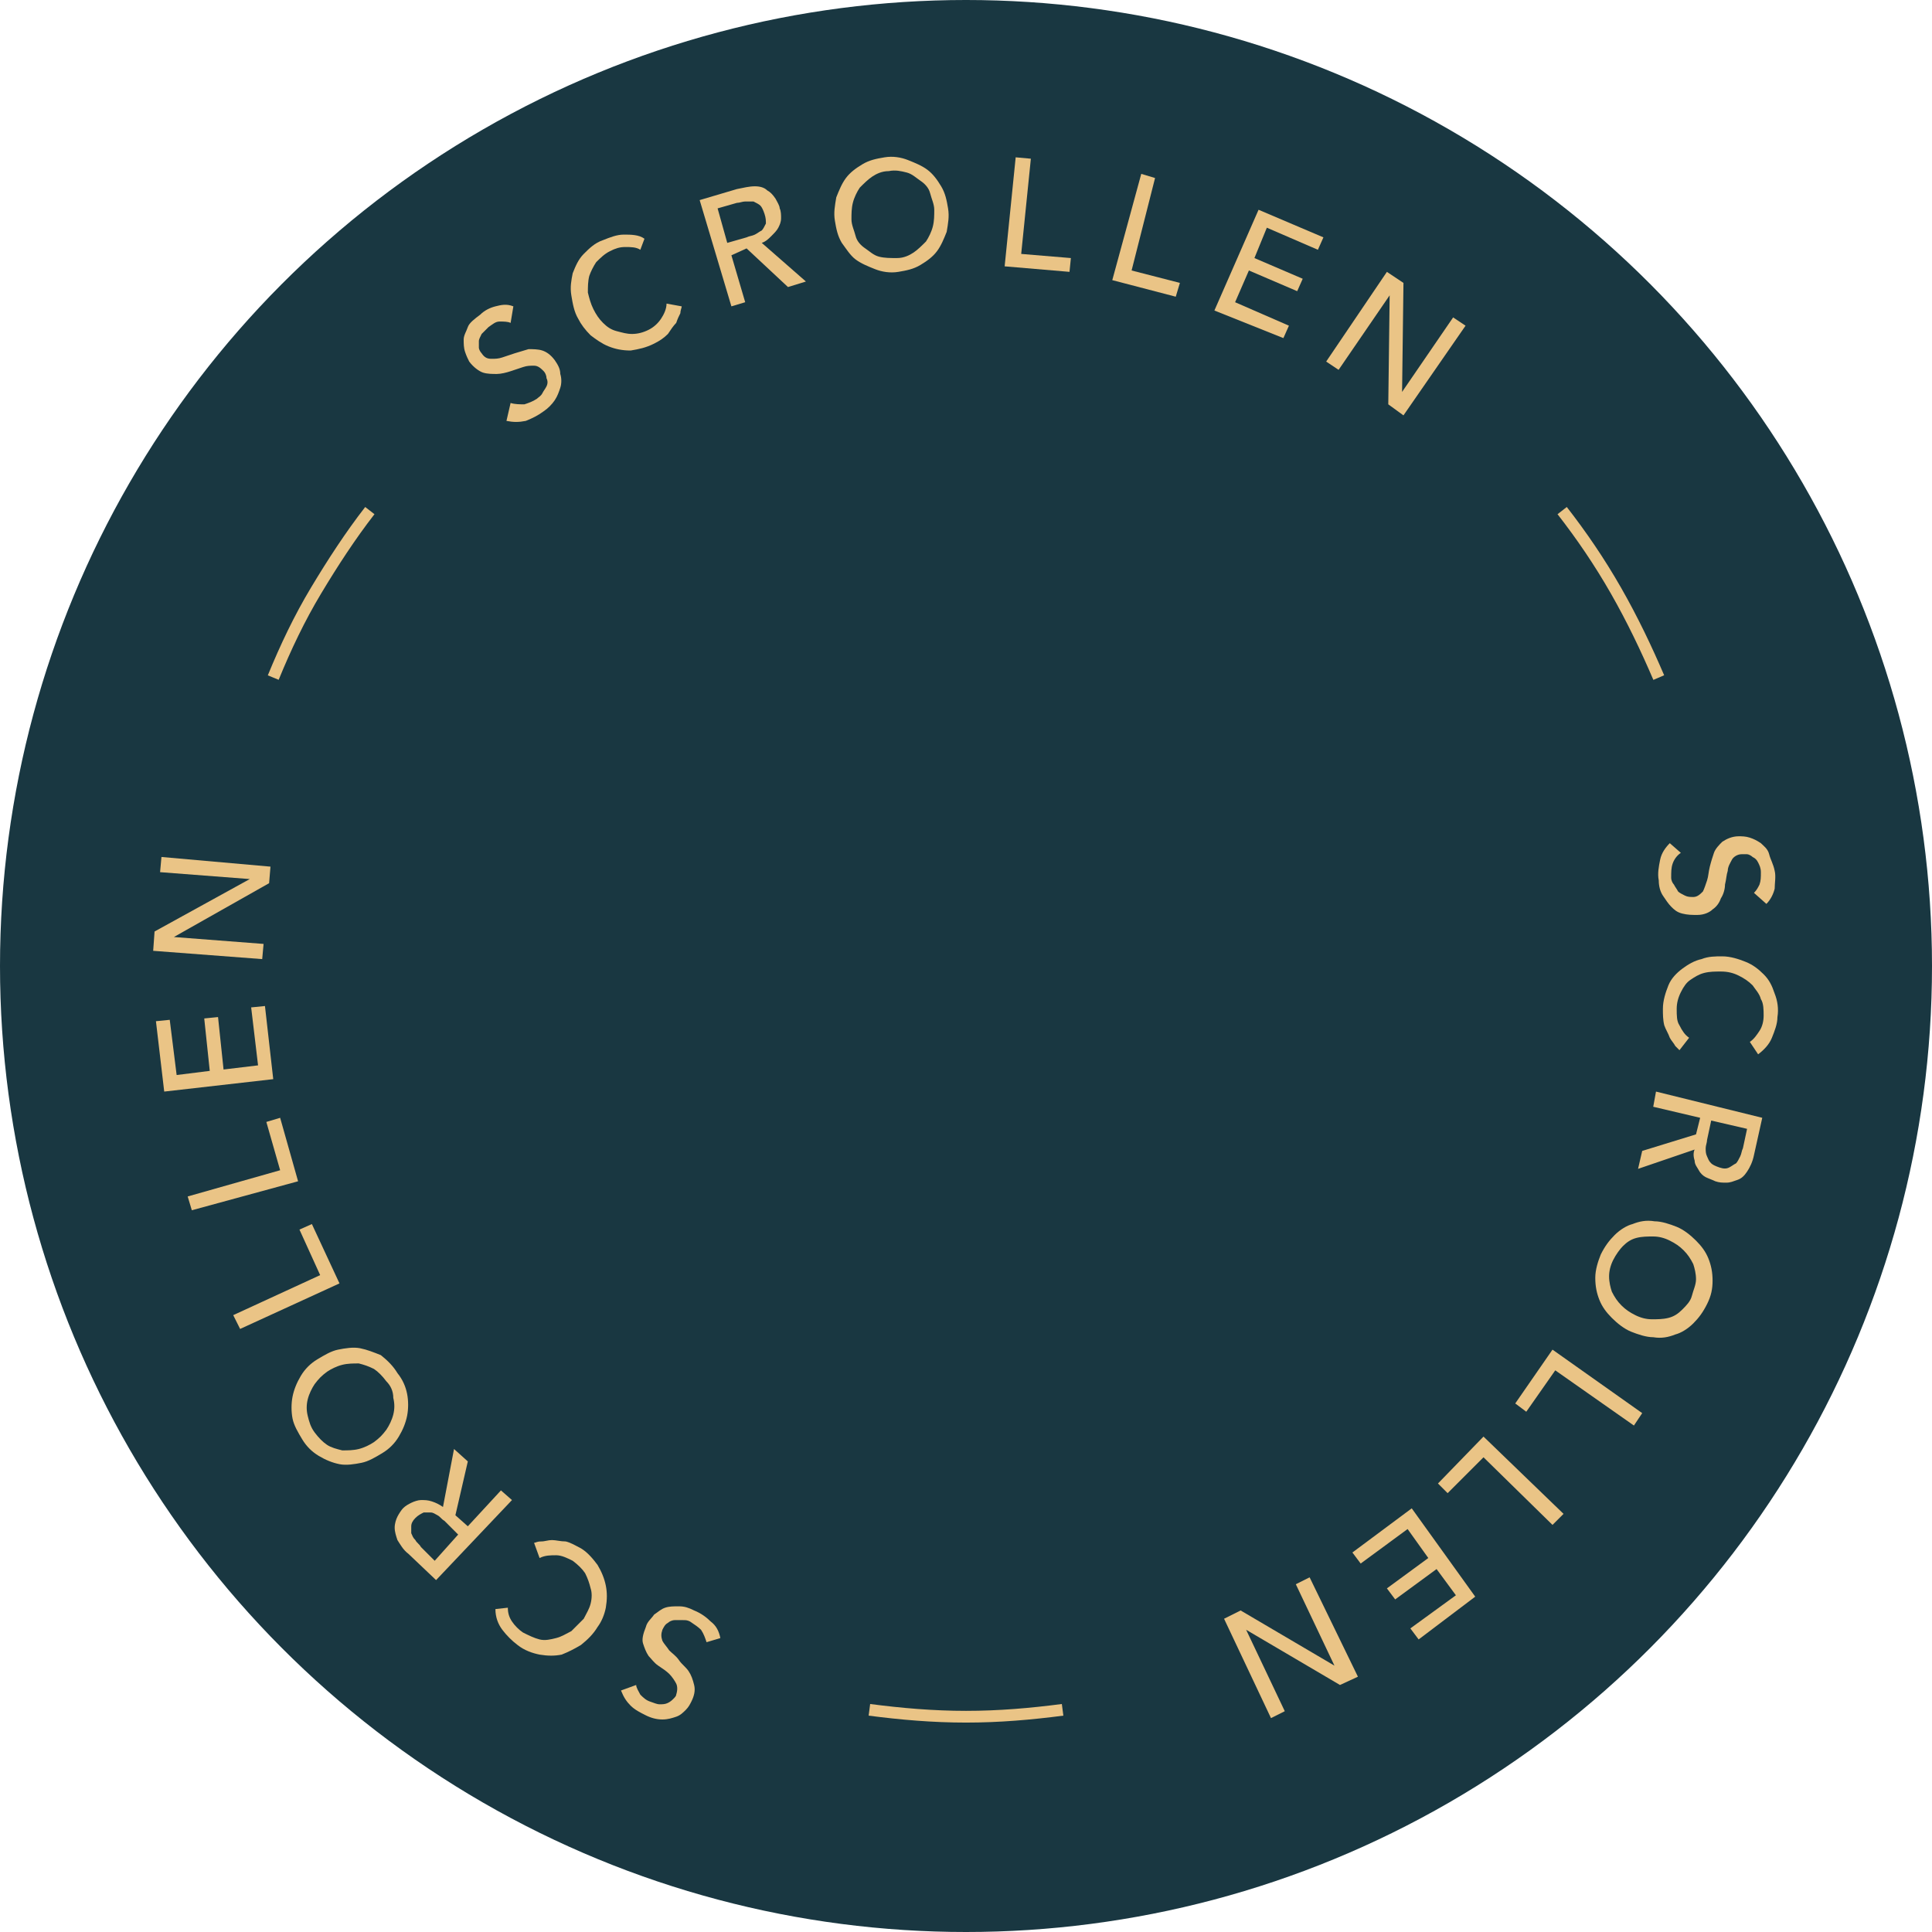 <?xml version="1.0" encoding="utf-8"?>
<!-- Generator: Adobe Illustrator 26.2.1, SVG Export Plug-In . SVG Version: 6.00 Build 0)  -->
<svg version="1.1" xmlns="http://www.w3.org/2000/svg" xmlns:xlink="http://www.w3.org/1999/xlink" x="0px" y="0px"
	 viewBox="0 0 140 140" style="enable-background:new 0 0 140 140;" xml:space="preserve">
<style type="text/css">
	.st0{fill:#193741;}
	.st1{fill:#EAC486;}
	.st2{fill:none;stroke:#EAC486;stroke-width:0.85;stroke-miterlimit:10;}
	.st3{display:none;}
	.st4{display:inline;}
	.st5{fill:none;}
</style>
<g id="Ebene_1">
	<g>
		<circle class="st0" cx="70" cy="70" r="70"/>
	</g>
	<g>
		<path class="st1" d="M37,29.2c0.3,0.1,0.7,0.1,1,0.1c0.3-0.1,0.6-0.2,0.9-0.4c0.1-0.1,0.3-0.2,0.4-0.4s0.2-0.3,0.3-0.5
			c0.1-0.2,0.1-0.4,0-0.6c0-0.2-0.1-0.4-0.2-0.5c-0.2-0.2-0.4-0.4-0.7-0.4c-0.3,0-0.5,0-0.8,0.1c-0.3,0.1-0.6,0.2-0.9,0.3
			s-0.7,0.2-1,0.2c-0.3,0-0.7,0-1-0.1c-0.3-0.1-0.7-0.4-1-0.8c-0.1-0.2-0.2-0.4-0.3-0.7c-0.1-0.3-0.1-0.6-0.1-0.9
			c0-0.3,0.2-0.6,0.3-0.9s0.5-0.6,0.9-0.9c0.3-0.3,0.7-0.5,1.1-0.6s0.8-0.2,1.3,0l-0.2,1.2c-0.2-0.1-0.5-0.1-0.8-0.1
			c-0.3,0-0.5,0.2-0.8,0.4c-0.2,0.2-0.4,0.4-0.5,0.5c-0.1,0.2-0.2,0.4-0.2,0.5c0,0.2,0,0.3,0,0.5c0,0.1,0.1,0.3,0.2,0.4
			c0.2,0.3,0.4,0.4,0.7,0.4c0.3,0,0.5,0,0.8-0.1c0.3-0.1,0.6-0.2,0.9-0.3c0.3-0.1,0.7-0.2,1-0.3c0.3,0,0.7,0,1,0.1
			c0.3,0.1,0.6,0.3,0.9,0.7c0.2,0.3,0.4,0.6,0.4,1c0.1,0.3,0.1,0.7,0,1c-0.1,0.3-0.2,0.6-0.4,0.9c-0.2,0.3-0.5,0.6-0.8,0.8
			c-0.4,0.3-0.8,0.5-1.3,0.7c-0.5,0.1-0.9,0.1-1.4,0L37,29.2z"/>
		<path class="st1" d="M46.4,18.1c-0.3-0.2-0.7-0.2-1.1-0.2c-0.4,0-0.7,0.1-1.1,0.3c-0.4,0.2-0.7,0.5-1,0.8c-0.2,0.3-0.4,0.7-0.5,1
			c-0.1,0.4-0.1,0.8-0.1,1.2c0.1,0.4,0.2,0.8,0.4,1.2c0.2,0.4,0.4,0.7,0.7,1c0.3,0.3,0.6,0.5,1,0.6c0.4,0.1,0.7,0.2,1.1,0.2
			c0.4,0,0.8-0.1,1.2-0.3c0.4-0.2,0.7-0.5,0.9-0.8c0.2-0.3,0.4-0.7,0.4-1.1l1.1,0.2c0,0.1-0.1,0.3-0.1,0.5c-0.1,0.2-0.2,0.4-0.3,0.7
			c-0.2,0.2-0.4,0.5-0.6,0.8c-0.3,0.3-0.6,0.5-1,0.7c-0.6,0.3-1.1,0.4-1.7,0.5c-0.6,0-1.1-0.1-1.6-0.3c-0.5-0.2-0.9-0.5-1.3-0.8
			c-0.4-0.4-0.7-0.8-0.9-1.2c-0.3-0.5-0.4-1.1-0.5-1.7c-0.1-0.6,0-1.1,0.1-1.6c0.2-0.5,0.4-1,0.8-1.4c0.4-0.4,0.8-0.8,1.4-1
			c0.5-0.2,1-0.4,1.5-0.4c0.5,0,1.1,0,1.5,0.3L46.4,18.1z"/>
		<path class="st1" d="M50.7,14.5l2.7-0.8c0.5-0.1,0.9-0.2,1.3-0.2c0.4,0,0.7,0.1,0.9,0.3c0.2,0.1,0.4,0.3,0.6,0.6
			c0.1,0.2,0.3,0.5,0.3,0.7c0.1,0.2,0.1,0.5,0.1,0.7c0,0.3-0.1,0.5-0.2,0.7c-0.1,0.2-0.3,0.4-0.5,0.6c-0.2,0.2-0.4,0.4-0.7,0.5
			l3.2,2.8l-1.3,0.4l-3-2.8L53,18.5l1,3.4l-1,0.3L50.7,14.5z M52.7,17.6l1.4-0.4c0.2-0.1,0.4-0.1,0.6-0.2c0.2-0.1,0.3-0.2,0.5-0.3
			c0.1-0.1,0.2-0.3,0.3-0.5c0-0.2,0-0.4-0.1-0.7c-0.1-0.3-0.2-0.5-0.3-0.6c-0.1-0.1-0.3-0.2-0.5-0.3c-0.2,0-0.4,0-0.6,0
			c-0.2,0-0.4,0.1-0.6,0.1L52,15.1L52.7,17.6z"/>
		<path class="st1" d="M65.1,19.7c-0.6,0.1-1.2,0-1.7-0.2c-0.5-0.2-1-0.4-1.4-0.7c-0.4-0.3-0.7-0.8-1-1.2c-0.3-0.5-0.4-1-0.5-1.6
			c-0.1-0.6,0-1.1,0.1-1.7c0.2-0.5,0.4-1,0.7-1.4s0.7-0.7,1.2-1c0.5-0.3,1-0.4,1.6-0.5c0.6-0.1,1.2,0,1.7,0.2c0.5,0.2,1,0.4,1.4,0.7
			c0.4,0.3,0.7,0.7,1,1.2s0.4,1,0.5,1.6s0,1.1-0.1,1.7c-0.2,0.5-0.4,1-0.7,1.4c-0.3,0.4-0.7,0.7-1.2,1
			C66.2,19.5,65.7,19.6,65.1,19.7z M65,18.7c0.5,0,0.9-0.2,1.2-0.4s0.6-0.5,0.9-0.8c0.2-0.3,0.4-0.7,0.5-1.1
			c0.1-0.4,0.1-0.8,0.1-1.2s-0.2-0.8-0.3-1.2s-0.4-0.7-0.7-0.9s-0.6-0.5-1-0.6c-0.4-0.1-0.8-0.2-1.3-0.1c-0.5,0-0.9,0.2-1.2,0.4
			c-0.3,0.2-0.6,0.5-0.9,0.8c-0.2,0.3-0.4,0.7-0.5,1.1c-0.1,0.4-0.1,0.8-0.1,1.2c0,0.4,0.2,0.8,0.3,1.2s0.4,0.7,0.7,0.9
			s0.6,0.5,1,0.6C64.1,18.7,64.5,18.7,65,18.7z"/>
		<path class="st1" d="M73.6,11.4l1.1,0.1L74,18.4l3.6,0.3l-0.1,1l-4.7-0.4L73.6,11.4z"/>
		<path class="st1" d="M82.7,12.6l1,0.3l-1.7,6.7l3.5,0.9l-0.3,1l-4.6-1.2L82.7,12.6z"/>
		<path class="st1" d="M91.2,15.2l4.7,2l-0.4,0.9l-3.7-1.6l-0.9,2.2l3.5,1.5l-0.4,0.9l-3.5-1.5l-1,2.3l3.9,1.7l-0.4,0.9L88,22.5
			L91.2,15.2z"/>
		<path class="st1" d="M100.5,19.7l1.2,0.8l-0.1,7.9l0,0l3.7-5.4l0.9,0.6l-4.5,6.5l-1.1-0.8l0.1-7.9l0,0l-3.7,5.4l-0.9-0.6
			L100.5,19.7z"/>
	</g>
	<g>
		<path class="st1" d="M51.2,119c-0.1-0.3-0.2-0.6-0.4-0.9c-0.2-0.2-0.5-0.4-0.8-0.6c-0.2-0.1-0.3-0.1-0.5-0.1c-0.2,0-0.4,0-0.6,0
			c-0.2,0-0.4,0.1-0.5,0.2c-0.2,0.1-0.3,0.3-0.4,0.5c-0.1,0.3-0.1,0.5,0,0.8c0.1,0.2,0.3,0.4,0.5,0.7c0.2,0.2,0.5,0.4,0.7,0.7
			s0.5,0.5,0.7,0.8c0.2,0.3,0.3,0.6,0.4,1c0.1,0.4,0,0.8-0.2,1.2c-0.1,0.2-0.2,0.4-0.4,0.6c-0.2,0.2-0.4,0.4-0.7,0.5
			c-0.3,0.1-0.6,0.2-1,0.2c-0.4,0-0.8-0.1-1.2-0.3c-0.4-0.2-0.8-0.4-1.1-0.7c-0.3-0.3-0.5-0.6-0.7-1.1l1.1-0.4
			c0,0.2,0.2,0.5,0.3,0.7c0.2,0.2,0.4,0.4,0.7,0.5c0.3,0.1,0.5,0.2,0.7,0.2c0.2,0,0.4,0,0.6-0.1c0.2-0.1,0.3-0.2,0.4-0.3
			c0.1-0.1,0.2-0.2,0.2-0.3c0.1-0.3,0.1-0.6,0-0.8c-0.1-0.2-0.3-0.5-0.5-0.7c-0.2-0.2-0.5-0.4-0.8-0.6c-0.3-0.2-0.5-0.5-0.7-0.7
			c-0.2-0.3-0.3-0.6-0.4-0.9c-0.1-0.3,0-0.7,0.2-1.2c0.1-0.4,0.4-0.6,0.6-0.9c0.3-0.2,0.5-0.4,0.8-0.5c0.3-0.1,0.6-0.1,1-0.1
			c0.4,0,0.7,0.1,1.1,0.3c0.5,0.2,0.9,0.5,1.2,0.8c0.4,0.3,0.6,0.7,0.7,1.2L51.2,119z"/>
		<path class="st1" d="M36.8,116.5c0,0.4,0.1,0.7,0.3,1c0.2,0.3,0.5,0.6,0.8,0.8c0.4,0.2,0.8,0.4,1.2,0.5c0.4,0.1,0.8,0,1.2-0.1
			c0.4-0.1,0.7-0.3,1.1-0.5c0.3-0.3,0.6-0.6,0.9-0.9c0.2-0.4,0.4-0.7,0.5-1.1c0.1-0.4,0.1-0.8,0-1.1c-0.1-0.4-0.2-0.7-0.4-1.1
			c-0.2-0.3-0.5-0.6-0.9-0.9c-0.4-0.2-0.8-0.4-1.2-0.4c-0.4,0-0.8,0-1.2,0.2l-0.4-1.1c0.1,0,0.2-0.1,0.5-0.1s0.5-0.1,0.8-0.1
			c0.3,0,0.6,0.1,1,0.1c0.4,0.1,0.7,0.3,1.1,0.5c0.5,0.3,0.9,0.8,1.2,1.2c0.3,0.5,0.5,1,0.6,1.5c0.1,0.5,0.1,1,0,1.6
			c-0.1,0.5-0.3,1-0.6,1.4c-0.3,0.5-0.7,0.9-1.2,1.3c-0.5,0.3-0.9,0.5-1.4,0.7c-0.5,0.1-1,0.1-1.6,0c-0.5-0.1-1.1-0.3-1.6-0.7
			c-0.4-0.3-0.8-0.7-1.1-1.1c-0.3-0.4-0.5-0.9-0.5-1.5L36.8,116.5z"/>
		<path class="st1" d="M31.6,114.5l-2-1.9c-0.4-0.3-0.6-0.7-0.8-1c-0.1-0.3-0.2-0.6-0.2-0.9c0-0.3,0.1-0.6,0.2-0.8
			c0.1-0.2,0.3-0.5,0.4-0.6c0.2-0.2,0.4-0.3,0.6-0.4c0.2-0.1,0.5-0.2,0.7-0.2c0.3,0,0.5,0,0.8,0.1c0.3,0.1,0.5,0.2,0.8,0.4l0.8-4.2
			l1,0.9l-0.9,3.9l0.9,0.8l2.4-2.6l0.8,0.7L31.6,114.5z M33.2,111.2l-1-1c-0.2-0.1-0.3-0.3-0.5-0.4c-0.2-0.1-0.3-0.2-0.5-0.2
			c-0.2,0-0.4,0-0.5,0c-0.2,0.1-0.4,0.2-0.6,0.4s-0.3,0.4-0.3,0.6c0,0.2,0,0.4,0,0.5c0.1,0.2,0.1,0.3,0.3,0.5
			c0.1,0.2,0.3,0.3,0.4,0.5l1,1L33.2,111.2z"/>
		<path class="st1" d="M28.8,99.5c0.4,0.5,0.6,1,0.7,1.5c0.1,0.5,0.1,1.1,0,1.6s-0.3,1-0.6,1.5c-0.3,0.5-0.7,0.9-1.2,1.2
			c-0.5,0.3-1,0.6-1.5,0.7c-0.5,0.1-1.1,0.2-1.6,0.1s-1-0.3-1.5-0.6c-0.5-0.3-0.9-0.7-1.2-1.2s-0.6-1-0.7-1.5
			c-0.1-0.5-0.1-1.1,0-1.6s0.3-1,0.6-1.5c0.3-0.5,0.7-0.9,1.2-1.2c0.5-0.3,1-0.6,1.5-0.7c0.5-0.1,1.1-0.2,1.6-0.1s1,0.3,1.5,0.5
			C28.1,98.6,28.5,99,28.8,99.5z M28,100.1c-0.3-0.4-0.6-0.7-0.9-0.9c-0.4-0.2-0.7-0.3-1.1-0.4c-0.4,0-0.8,0-1.2,0.1
			c-0.4,0.1-0.8,0.3-1.1,0.5c-0.4,0.3-0.6,0.5-0.9,0.9c-0.2,0.3-0.4,0.7-0.5,1.1c-0.1,0.4-0.1,0.8,0,1.2c0.1,0.4,0.2,0.8,0.5,1.2
			c0.3,0.4,0.6,0.7,0.9,0.9s0.7,0.3,1.1,0.4c0.4,0,0.8,0,1.2-0.1c0.4-0.1,0.8-0.3,1.1-0.5c0.4-0.3,0.6-0.5,0.9-0.9
			c0.2-0.3,0.4-0.7,0.5-1.1c0.1-0.4,0.1-0.8,0-1.2C28.5,100.8,28.3,100.4,28,100.1z"/>
		<path class="st1" d="M17.4,96.3l-0.5-1l6.3-2.9l-1.5-3.3l0.9-0.4l2,4.3L17.4,96.3z"/>
		<path class="st1" d="M13.9,87.7l-0.3-1l6.7-1.9l-1-3.5l1-0.3l1.3,4.6L13.9,87.7z"/>
		<path class="st1" d="M11.9,79.1L11.3,74l1-0.1l0.5,4l2.4-0.3l-0.4-3.8l1-0.1l0.4,3.8l2.5-0.3L18.2,73l1-0.1l0.6,5.3L11.9,79.1z"/>
		<path class="st1" d="M11.1,68.9l0.1-1.4l6.9-3.8l0,0l-6.5-0.5l0.1-1.1l7.9,0.7L19.5,64l-6.9,3.9l0,0l6.5,0.5l-0.1,1.1L11.1,68.9z"
			/>
	</g>
	<g>
		<path class="st1" d="M121.8,61.8c-0.3,0.2-0.5,0.5-0.6,0.8c-0.1,0.3-0.1,0.6-0.1,1c0,0.2,0.1,0.4,0.2,0.5c0.1,0.2,0.2,0.3,0.3,0.5
			c0.1,0.1,0.3,0.2,0.5,0.3c0.2,0.1,0.4,0.1,0.6,0.1c0.3,0,0.5-0.2,0.7-0.4c0.1-0.2,0.2-0.5,0.3-0.8c0.1-0.3,0.1-0.6,0.2-1
			c0.1-0.4,0.2-0.7,0.3-1c0.1-0.3,0.4-0.6,0.6-0.8c0.3-0.2,0.7-0.4,1.2-0.4c0.2,0,0.5,0,0.8,0.1s0.5,0.2,0.8,0.4
			c0.2,0.2,0.5,0.4,0.6,0.8s0.3,0.7,0.4,1.2c0.1,0.4,0,0.9,0,1.3c-0.1,0.4-0.3,0.8-0.6,1.1l-0.9-0.8c0.2-0.2,0.3-0.4,0.4-0.6
			c0.1-0.3,0.1-0.5,0.1-0.9c0-0.3-0.1-0.5-0.2-0.7c-0.1-0.2-0.2-0.3-0.4-0.4c-0.1-0.1-0.3-0.2-0.4-0.2c-0.1,0-0.3,0-0.4,0
			c-0.3,0-0.6,0.2-0.7,0.4s-0.3,0.5-0.3,0.8c-0.1,0.3-0.1,0.6-0.2,1c0,0.3-0.1,0.7-0.3,1c-0.1,0.3-0.3,0.6-0.6,0.8
			c-0.2,0.2-0.6,0.4-1.1,0.4c-0.4,0-0.7,0-1.1-0.1s-0.6-0.3-0.8-0.5s-0.4-0.5-0.6-0.8c-0.2-0.3-0.3-0.7-0.3-1.1
			c-0.1-0.5,0-1,0.1-1.5c0.1-0.5,0.4-0.9,0.7-1.2L121.8,61.8z"/>
		<path class="st1" d="M126.8,75.5c0.3-0.2,0.5-0.5,0.7-0.8c0.2-0.3,0.3-0.7,0.3-1.1c0-0.4,0-0.9-0.2-1.2c-0.1-0.4-0.4-0.7-0.6-1
			c-0.3-0.3-0.6-0.5-1-0.7s-0.8-0.3-1.3-0.3c-0.4,0-0.8,0-1.2,0.1s-0.7,0.3-1,0.5c-0.3,0.2-0.5,0.5-0.7,0.9
			c-0.2,0.4-0.3,0.8-0.3,1.2c0,0.5,0,0.9,0.2,1.2c0.2,0.4,0.4,0.7,0.7,0.9l-0.7,0.9c-0.1-0.1-0.2-0.2-0.3-0.3
			c-0.1-0.2-0.3-0.4-0.4-0.6c-0.1-0.3-0.3-0.6-0.4-0.9c-0.1-0.4-0.1-0.8-0.1-1.2c0-0.6,0.2-1.2,0.4-1.7s0.6-0.9,1-1.2
			c0.4-0.3,0.9-0.6,1.4-0.7c0.5-0.2,1-0.2,1.5-0.2c0.6,0,1.2,0.2,1.7,0.4c0.5,0.2,0.9,0.5,1.3,0.9c0.4,0.4,0.6,0.8,0.8,1.4
			c0.2,0.5,0.3,1.1,0.2,1.7c0,0.5-0.2,1-0.4,1.5c-0.2,0.5-0.6,0.9-1,1.2L126.8,75.5z"/>
		<path class="st1" d="M127.7,81l-0.6,2.7c-0.1,0.5-0.3,0.9-0.5,1.2c-0.2,0.3-0.4,0.5-0.7,0.6c-0.3,0.1-0.5,0.2-0.8,0.2
			c-0.3,0-0.5,0-0.8-0.1c-0.2-0.1-0.5-0.2-0.7-0.3c-0.2-0.1-0.4-0.3-0.5-0.5c-0.1-0.2-0.3-0.4-0.3-0.7c-0.1-0.3-0.1-0.6,0-0.8
			l-4.1,1.4l0.3-1.3l3.9-1.2l0.3-1.2l-3.4-0.8l0.2-1.1L127.7,81z M124,81.2l-0.3,1.4c0,0.2-0.1,0.4-0.1,0.6c0,0.2,0,0.4,0.1,0.6
			c0.1,0.2,0.1,0.3,0.3,0.5c0.1,0.1,0.3,0.2,0.6,0.3c0.3,0.1,0.5,0.1,0.7,0c0.2-0.1,0.3-0.2,0.5-0.3c0.1-0.1,0.2-0.3,0.3-0.5
			c0.1-0.2,0.1-0.4,0.2-0.6l0.3-1.4L124,81.2z"/>
		<path class="st1" d="M116,90.9c0.3-0.6,0.6-1,1-1.4c0.4-0.4,0.9-0.7,1.3-0.8c0.5-0.2,1-0.3,1.6-0.2c0.5,0,1.1,0.2,1.6,0.4
			c0.5,0.2,1,0.6,1.4,1c0.4,0.4,0.7,0.8,0.9,1.3s0.3,1,0.3,1.6c0,0.6-0.1,1.1-0.4,1.7c-0.3,0.6-0.6,1-1,1.4
			c-0.4,0.4-0.9,0.7-1.3,0.8c-0.5,0.2-1,0.3-1.6,0.2c-0.5,0-1.1-0.2-1.6-0.4c-0.5-0.2-1-0.6-1.4-1c-0.4-0.4-0.7-0.8-0.9-1.3
			c-0.2-0.5-0.3-1-0.3-1.6C115.6,92,115.8,91.4,116,90.9z M116.9,91.3c-0.2,0.4-0.3,0.8-0.3,1.2c0,0.4,0.1,0.8,0.2,1.1
			c0.2,0.4,0.4,0.7,0.7,1c0.3,0.3,0.6,0.5,1,0.7c0.4,0.2,0.8,0.3,1.2,0.3c0.4,0,0.8,0,1.2-0.1c0.4-0.1,0.7-0.3,1-0.6
			c0.3-0.3,0.6-0.6,0.7-1s0.3-0.8,0.3-1.2c0-0.4-0.1-0.8-0.2-1.1c-0.2-0.4-0.4-0.7-0.7-1c-0.3-0.3-0.6-0.5-1-0.7
			c-0.4-0.2-0.8-0.3-1.2-0.3c-0.4,0-0.8,0-1.2,0.1c-0.4,0.1-0.7,0.3-1,0.6C117.4,90.5,117.1,90.9,116.9,91.3z"/>
		<path class="st1" d="M119,102.4l-0.6,0.9l-5.7-4l-2.1,3l-0.8-0.6l2.7-3.9L119,102.4z"/>
		<path class="st1" d="M113.3,109.7l-0.8,0.8l-5-4.9l-2.6,2.6l-0.7-0.7l3.3-3.4L113.3,109.7z"/>
		<path class="st1" d="M106.9,115.7l-4.1,3.1l-0.6-0.8l3.3-2.4l-1.4-1.9l-3,2.2l-0.6-0.8l3-2.2l-1.5-2.1l-3.4,2.5l-0.6-0.8l4.3-3.2
			L106.9,115.7z"/>
		<path class="st1" d="M98.4,121.5l-1.3,0.6l-6.8-4l0,0l2.8,5.9l-1,0.5l-3.4-7.2l1.2-0.6l6.8,4l0,0l-2.8-5.9l1-0.5L98.4,121.5z"/>
	</g>
	<path class="st2" d="M63,123.9c2.3,0.3,4.6,0.5,7,0.5s4.7-0.2,7-0.5"/>
	<path class="st2" d="M120.2,49.1c-0.9-2.1-1.9-4.2-3.1-6.3s-2.5-4-3.9-5.8"/>
	<path class="st2" d="M26.8,37c-1.4,1.8-2.7,3.8-3.9,5.8c-1.2,2-2.2,4.1-3.1,6.3"/>
</g>
<g id="Ebene_2" class="st3">
	<g class="st4">
		<path class="st1" d="M72,40.4v49.3l15.8-14.2l2.7,2.9L70,96.4l-20.6-18l2.7-2.9L68,89.7V40.4H72z"/>
	</g>
</g>
<g id="Ebene_3">
	<rect y="0" class="st5" width="140" height="140"/>
</g>
</svg>
